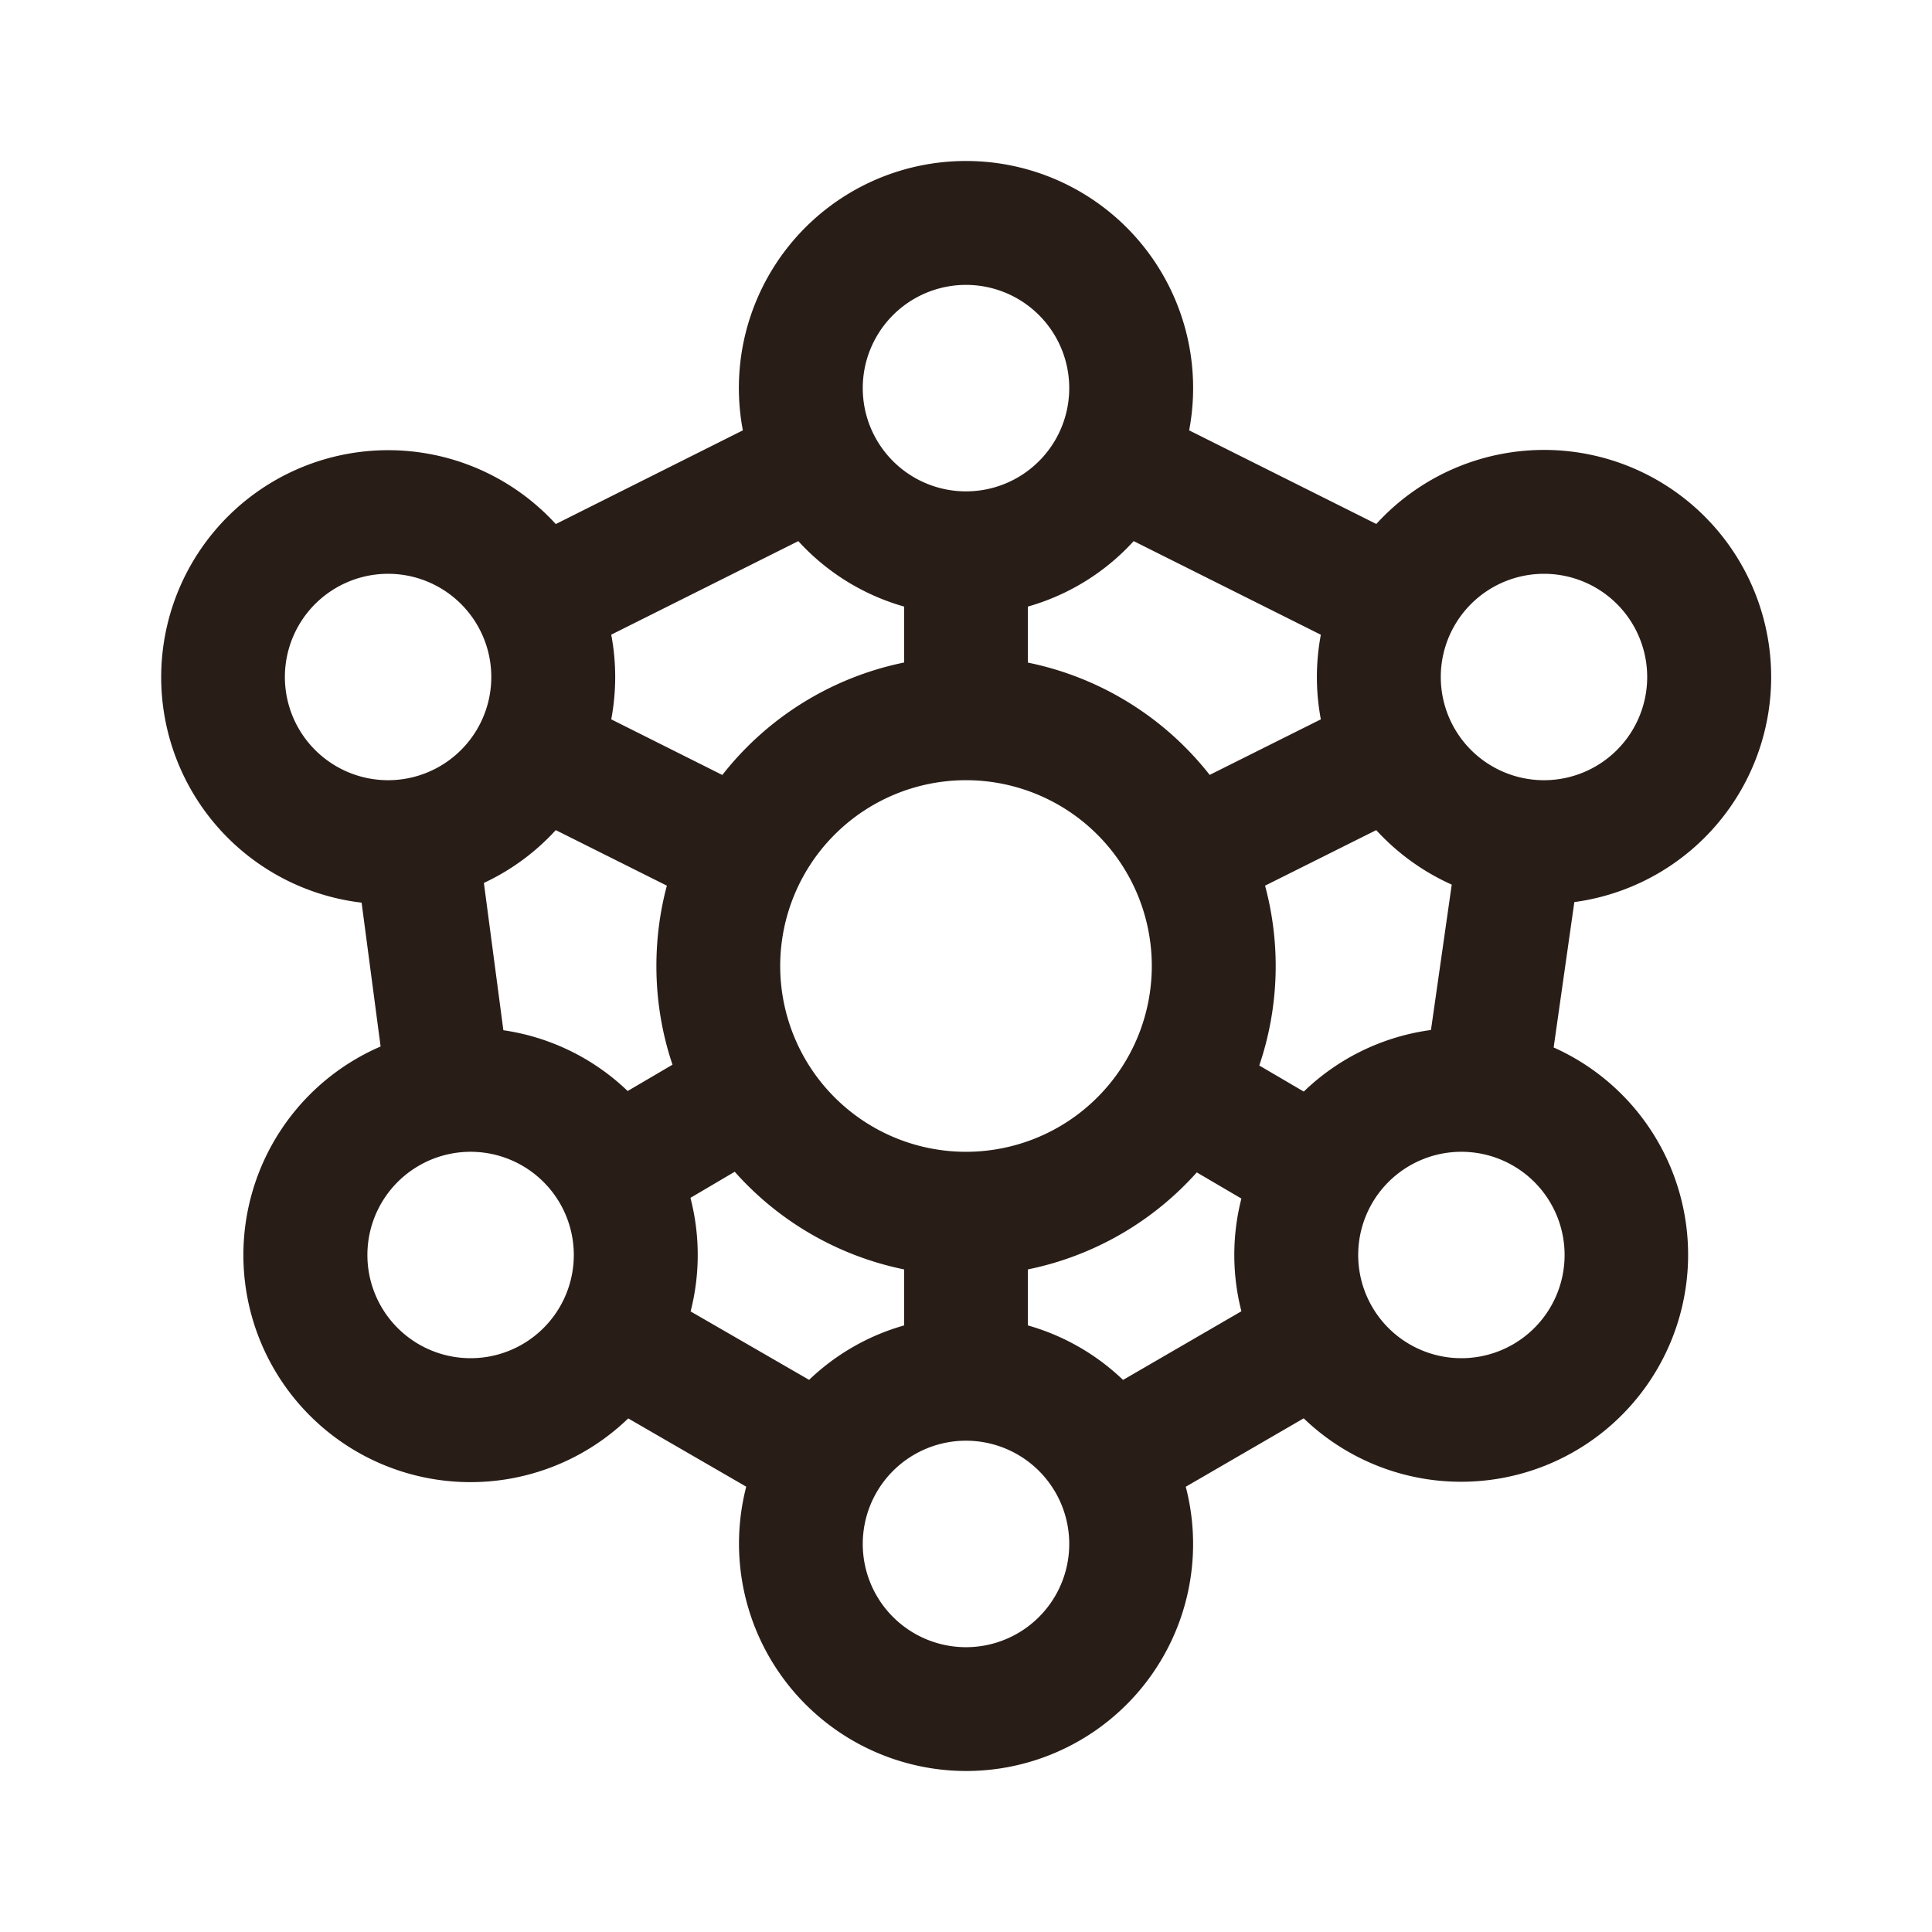 <svg xmlns="http://www.w3.org/2000/svg" width="24" height="24" fill="none"><path fill="#291D18" d="M12 2a2.82 2.82 0 0 0-2.772 3.346L6.904 6.51a2.82 2.82 0 1 0-2.412 4.703L4.728 13a2.821 2.821 0 1 0 3.076 4.62l1.466.848A2.825 2.825 0 0 0 12 22a2.82 2.82 0 0 0 2.73-3.531l1.465-.85a2.82 2.82 0 1 0 3.105-4.607l.257-1.806a2.821 2.821 0 1 0-2.46-4.697l-2.325-1.163A2.82 2.82 0 0 0 12 2m1.951 15.142a2.818 2.818 0 0 0-1.182-.677v-.696a3.842 3.842 0 0 0 2.098-1.205l.554.325a2.826 2.826 0 0 0 0 1.4zm-2.72-.677c-.45.127-.853.363-1.18.676l-1.472-.85a2.827 2.827 0 0 0-.002-1.411l.55-.324a3.841 3.841 0 0 0 2.104 1.213zm6.545-3.67a2.811 2.811 0 0 0-1.58.765l-.553-.324a3.84 3.84 0 0 0 .072-2.234l1.381-.69c.261.285.58.517.938.677zm-1.368-4.91a2.837 2.837 0 0 0 0 1.051l-1.381.69a3.846 3.846 0 0 0-2.258-1.395v-.696a2.82 2.82 0 0 0 1.314-.813zM8.154 12c0 .429.07.84.2 1.226l-.557.327a2.811 2.811 0 0 0-1.544-.755l-.242-1.83a2.83 2.83 0 0 0 .893-.656l1.38.69c-.085.318-.13.653-.13.998m3.077-3.77a3.846 3.846 0 0 0-2.258 1.397l-1.38-.691a2.836 2.836 0 0 0 0-1.052l2.324-1.162a2.82 2.82 0 0 0 1.314.813zM12 3.539a1.282 1.282 0 1 1 0 2.565 1.282 1.282 0 0 1 0-2.565M6.103 8.41a1.282 1.282 0 1 1-2.564 0 1.282 1.282 0 0 1 2.564 0m-.257 5.898a1.282 1.282 0 1 1 0 2.564 1.282 1.282 0 0 1 0-2.564M14.308 12a2.308 2.308 0 1 1-4.616 0 2.308 2.308 0 0 1 4.616 0m4.872-4.872a1.282 1.282 0 1 1 0 2.564 1.282 1.282 0 0 1 0-2.564m.256 8.462a1.282 1.282 0 1 1-2.564 0 1.282 1.282 0 0 1 2.564 0M12 17.897a1.282 1.282 0 1 1 0 2.565 1.282 1.282 0 0 1 0-2.565"/></svg>